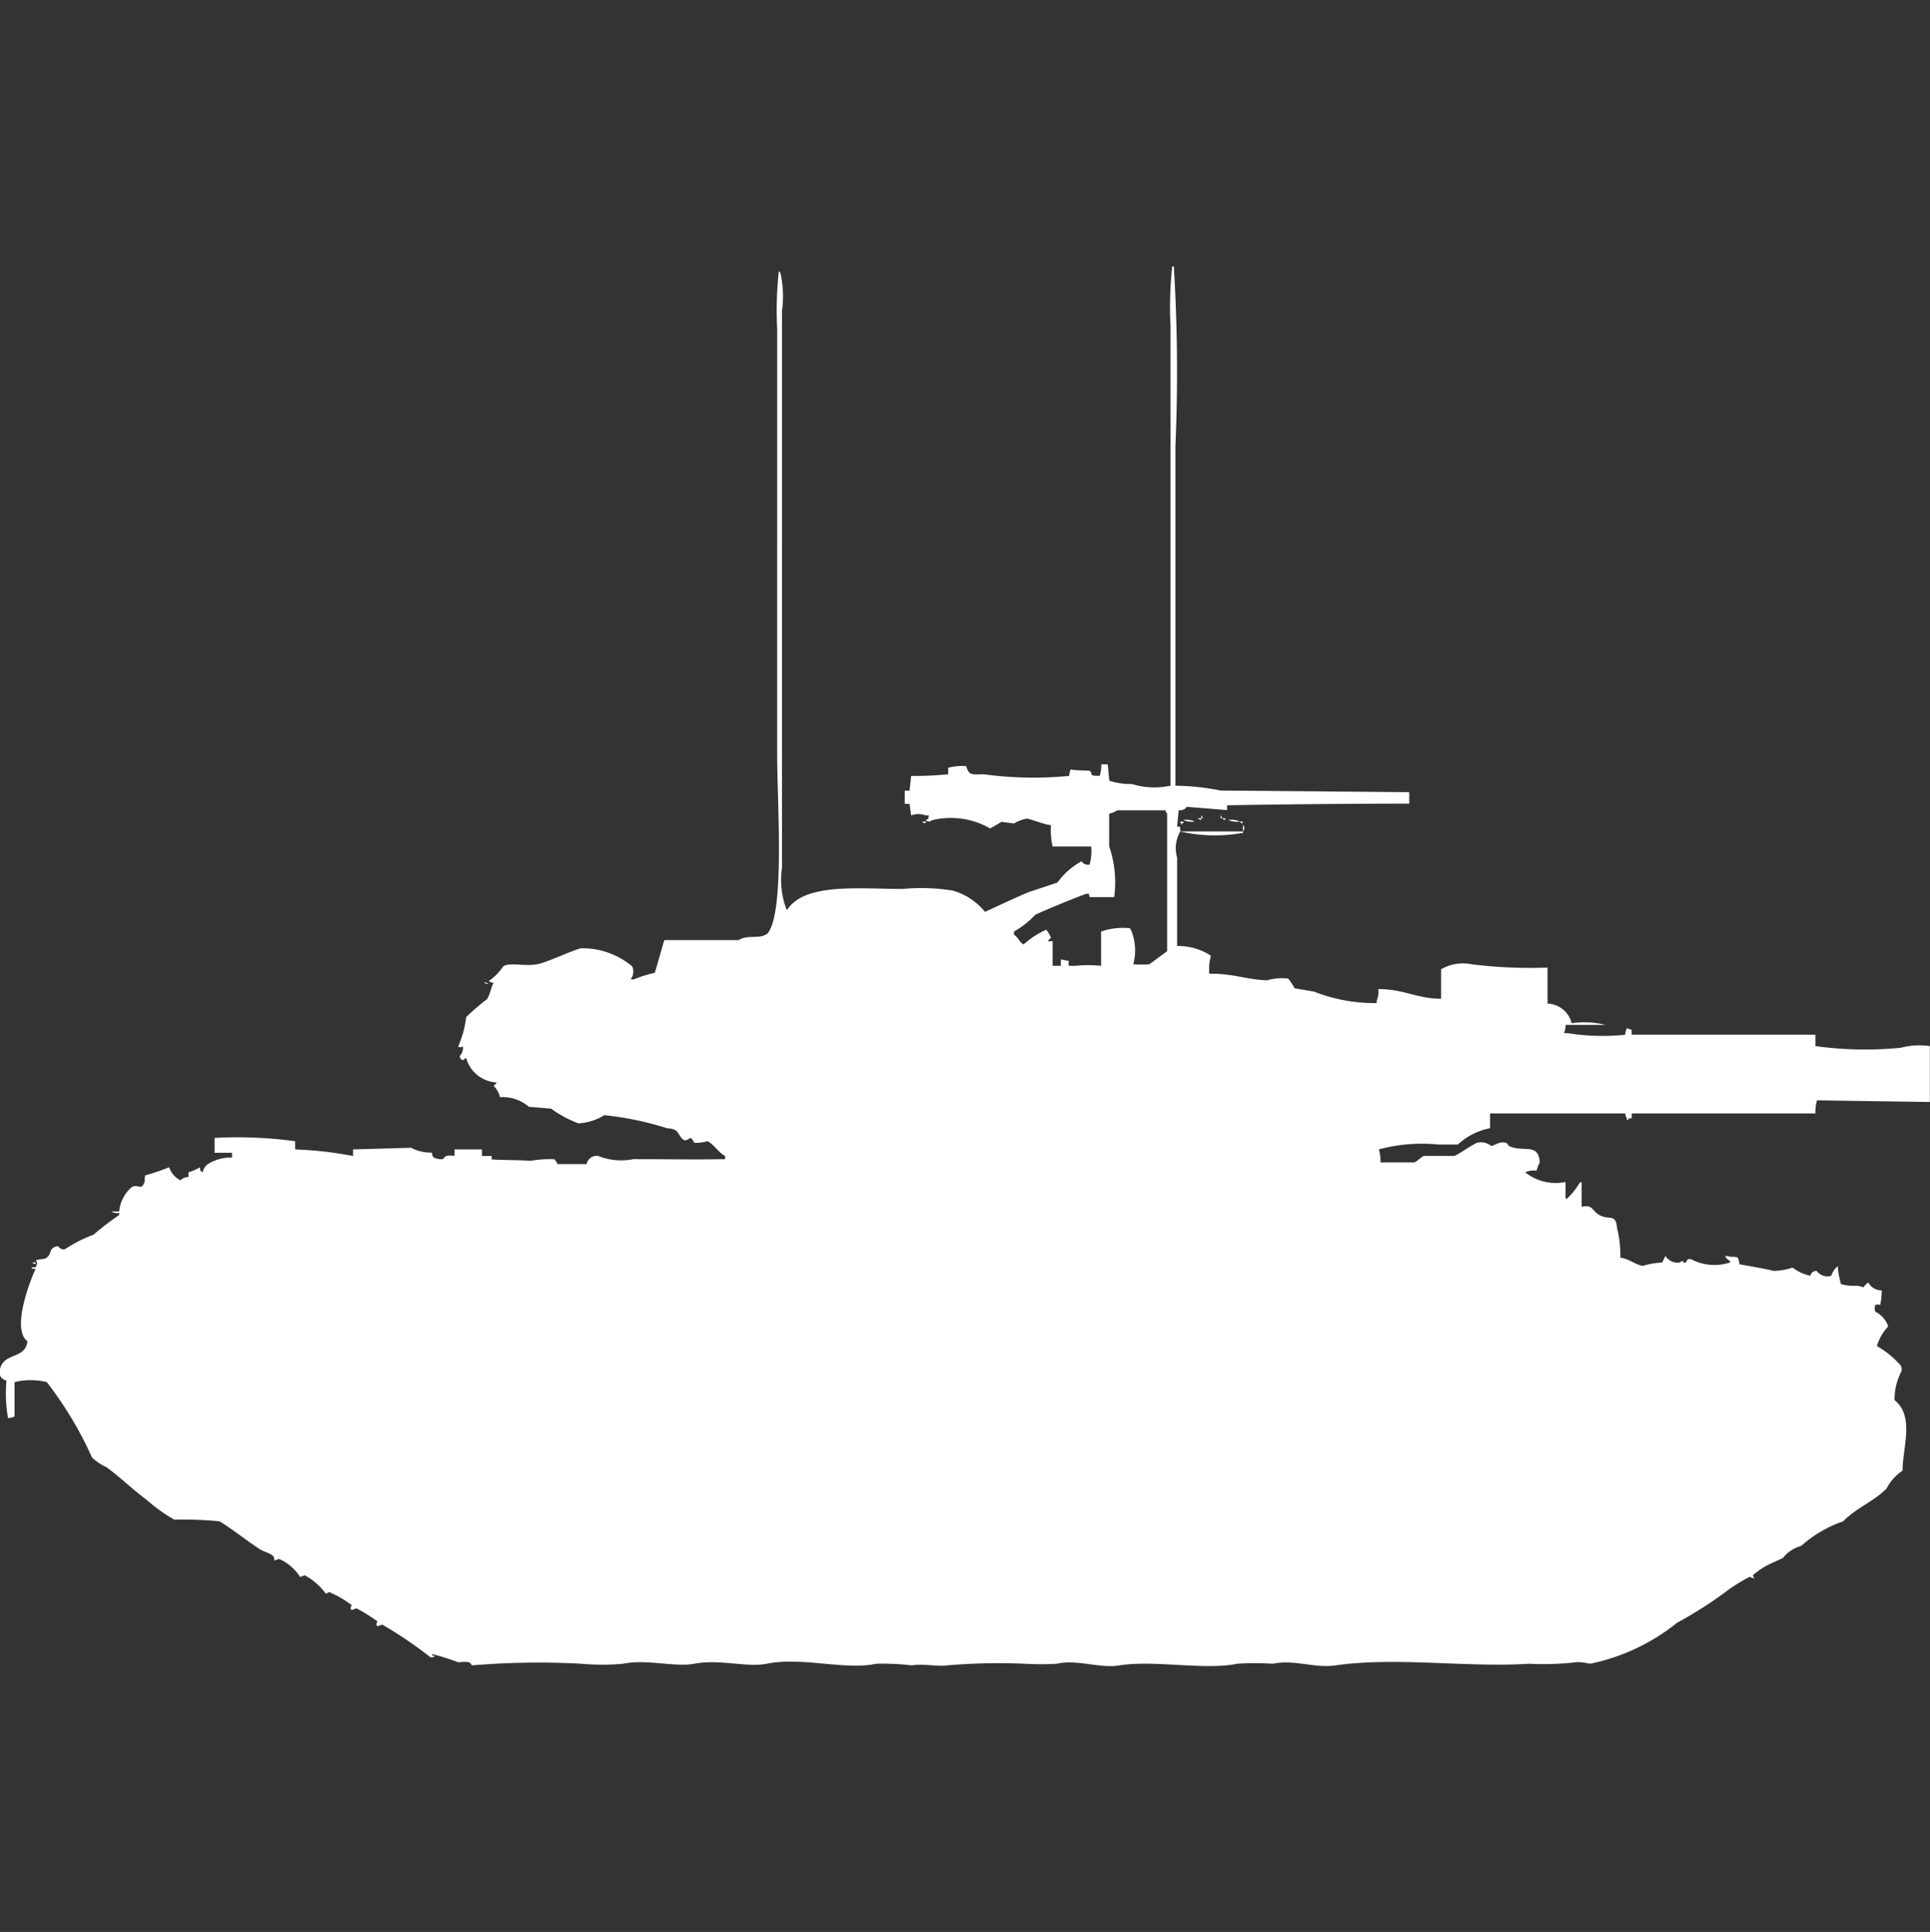 <svg xmlns="http://www.w3.org/2000/svg" width="39.969" height="40" viewBox="0 0 39.969 40">
  <rect x="0" y="0" width="39.969" height="40" fill="#333333" stroke="none"/>
  <defs>
    <style>
      .cls-1 {
        fill: #fff;
        fill-rule: evenodd;
      }
    </style>
  </defs>
  <path id="us_m551_ico" class="cls-1" d="M24.374,15.752a4.93,4.93,0,0,1,.935.1l3.907,0.034v0.237c-1.2,0-2.547.013-3.773,0.034v0.1l-0.835-.068a0.16,0.16,0,0,1-.167.068l-0.033.339c0.085,0.013.053-.02,0.067,0.1a0.694,0.694,0,0,0-.067.543v1.832a1.234,1.234,0,0,1,.7.2,1.076,1.076,0,0,0-.033.373c0.488-.007.812,0.13,1.2,0.136a1.073,1.073,0,0,1,.434-0.034,1.246,1.246,0,0,1,.133.2l0.4,0.068a3.421,3.421,0,0,0,1.3.238V20.2a0.456,0.456,0,0,0,.033-0.237c0.538,0,.776.194,1.3,0.2V19.551l0.067-.034a0.906,0.906,0,0,1,.568-0.068,9.784,9.784,0,0,0,1.569.068v0.746a0.533,0.533,0,0,1,.5.407,1.778,1.778,0,0,1,.7.034H32.454a0.5,0.5,0,0,1-.033.17h0.067a4.609,4.609,0,0,0,1.2.034,0.436,0.436,0,0,1,.033-0.136l0.1,0.034v0.1h3.806v0.237a7.53,7.53,0,0,0,1.77.034,1.492,1.492,0,0,1,.6-0.034V22.3l-2.337-.034a0.863,0.863,0,0,0-.033.271H33.823v0.1H33.756v0.034H33.723V22.637a0.174,0.174,0,0,1-.033-0.1h-2.8v0.305a1.369,1.369,0,0,0-.668.339h-0.4a3.453,3.453,0,0,0-1.235.1,0.865,0.865,0,0,1,.033.271h0.7c0.055-.018.145-0.117,0.2-0.136H30.15c0.085-.029.342-0.215,0.467-0.271a0.341,0.341,0,0,1,.3.068l0.167-.068c0.186-.033.166,0.052,0.2,0.068,0.3,0.139.609-.079,0.634,0.339a0.975,0.975,0,0,0-.067.17,0.427,0.427,0,0,0-.234.034,1.009,1.009,0,0,0,.835.2V24.3h0.033a1.525,1.525,0,0,0,.267-0.339h0.033v0.509c0.239-.051.212,0.083,0.367,0.17,0.21,0.117.342-.04,0.367,0.271a2.231,2.231,0,0,1,.067.611c0.183,0.024.32,0.154,0.468,0.17a1.7,1.7,0,0,1,.4-0.068l0.067-.136a0.3,0.3,0,0,0,.3.136,0.094,0.094,0,0,1,.067-0.034v0.034h0.033c0.063,0,.016-0.094.133-0.068a1.03,1.03,0,0,0,.8.068c0.008-.033.026-0.013,0-0.034a0.26,0.26,0,0,1-.1-0.1h0.067c0.042,0.029.143,0,.2,0.034a0.45,0.45,0,0,1,.033.136s0.579,0.1.7,0.136a1.21,1.21,0,0,0,.4-0.068,0.9,0.9,0,0,0,.367.17,0.127,0.127,0,0,1,.134-0.1,0.27,0.27,0,0,0,.3.1,0.442,0.442,0,0,1,.134-0.2,1.9,1.9,0,0,0,.067.373,0.952,0.952,0,0,0,.3.034,0.4,0.4,0,0,1,.167.034,0.285,0.285,0,0,1,.1-0.1A0.31,0.31,0,0,0,39,26.2a1.332,1.332,0,0,1-.033.305,0.11,0.11,0,0,0-.1,0,0.2,0.2,0,0,0,0,.136,0.53,0.53,0,0,1,.267.305,1.039,1.039,0,0,0-.234.407,1.919,1.919,0,0,1,.467.373,0.146,0.146,0,0,1,.033.17,1.22,1.22,0,0,0-.134.577c0.423,0.338.162,0.992,0.167,1.459a0.987,0.987,0,0,0-.334.373c-0.288.285-.593,0.375-0.9,0.678a2.564,2.564,0,0,0-.868.509,0.725,0.725,0,0,0-.367.237c0.02,0.009-.286.13-0.4,0.2a1.985,1.985,0,0,0-.234.17l0.033,0.068-0.1-.034a3.419,3.419,0,0,0-.534.339,8.555,8.555,0,0,1-.968.611,4.217,4.217,0,0,1-1.8.848,1.25,1.25,0,0,0-.267-0.034,5.873,5.873,0,0,1-1,.034c-1.25.083-2.76-.146-4.007,0.034-0.446.064-.828-0.127-1.3-0.034a5.631,5.631,0,0,0-.735,0c-0.655.14-1.724-.082-2.437,0.034-0.417.068-.862-0.129-1.3-0.034a5.708,5.708,0,0,1-.668,0,12.326,12.326,0,0,0-1.6.034c-0.184.031-.491-0.04-0.735,0a5.083,5.083,0,0,0-.735-0.034c-0.65.14-1.516-.148-2.27,0-0.411.081-.979-0.1-1.5,0-0.381.076-1-.1-1.469,0a4.876,4.876,0,0,1-.868,0,16.529,16.529,0,0,0-2.27.034C9.769,33.875,9.7,33.892,9.516,33.9a4.644,4.644,0,0,0-.534-0.169v0.034H9.015c0.064,0.026-.067.034-0.067,0.034a8.571,8.571,0,0,0-1-.678l-0.1.034c-0.051-.037.008-0.1,0-0.1a3.475,3.475,0,0,0-.434-0.271l-0.1.034c-0.051-.036.008-0.1,0-0.1a2.094,2.094,0,0,0-.467-0.271l-0.067.034A1.349,1.349,0,0,0,6.344,32.1l-0.1.034a0.96,0.96,0,0,0-.434-0.373l-0.1.034c0.026-.143-0.171-0.154-0.3-0.237-0.258-.165-0.572-0.42-0.835-0.577a8.179,8.179,0,0,0-.935-0.034,3.239,3.239,0,0,1-.568-0.407c-0.282-.206-0.553-0.472-0.835-0.678a1.157,1.157,0,0,1-.3-0.2A7.673,7.673,0,0,0,1,28.1a1.407,1.407,0,0,0-.668,0v0.712a0.464,0.464,0,0,1-.134.034,2.957,2.957,0,0,1-.033-0.78,0.174,0.174,0,0,1-.134-0.237c0.079-.349.532-0.2,0.568-0.577C0.251,27,.681,25.935.768,25.758c0,0-.13-0.007-0.067-0.034H0.768c0.015-.042.061-0.1,0-0.136,0.074-.05.167-0.015,0.234-0.068,0.119-.094.022-0.2,0.234-0.237a0.133,0.133,0,0,0,.134.068,3.078,3.078,0,0,1,.6-0.305A6,6,0,0,1,2.5,24.639V24.6a0.276,0.276,0,0,1-.167-0.034H2.5a0.744,0.744,0,0,1,.267-0.509c0.143-.062.2,0.1,0.267-0.136-0.024-.052,0,0,0-0.1a4.654,4.654,0,0,0,.5-0.17,0.468,0.468,0,0,0,.234.271,0.224,0.224,0,0,1,.167-0.068v-0.1a1.013,1.013,0,0,0,.234-0.1c0.028,0.11-.016.052,0.067,0.1V23.723a0.291,0.291,0,0,1,.1-0.136,0.884,0.884,0,0,1,.5-0.136v-0.1H4.474V23.044a8.771,8.771,0,0,1,1.669.068v0.17a7.823,7.823,0,0,1,1.2.136V23.282l1.2-.034a0.9,0.9,0,0,0,.434.1,0.166,0.166,0,0,0,.033.1,0.358,0.358,0,0,0,.2.034c0.05-.088.1-0.072,0.234-0.068V23.282h0.568v0.136h0.2v0.068c0.041,0.019.667,0.013,0.8,0.034a2.239,2.239,0,0,1,.5-0.034,0.452,0.452,0,0,1,.067.1h0.6a0.214,0.214,0,0,1,.234-0.17,1.3,1.3,0,0,0,.735.068c0.774,0,1.151.011,1.9,0V23.418c-0.134-.067-0.25-0.261-0.367-0.305a1.016,1.016,0,0,1-.267.034l-0.067-.1c-0.092.018-.087,0.069-0.167,0.034-0.131-.119-0.077-0.224-0.334-0.237a6.433,6.433,0,0,0-1.3-.271,1.141,1.141,0,0,1-.534.17,2.386,2.386,0,0,1-.568-0.305L10.985,22.4a0.846,0.846,0,0,0-.6-0.2,0.482,0.482,0,0,0-.134-0.237,0.205,0.205,0,0,0,.067-0.068,0.689,0.689,0,0,1-.634-0.509c-0.079.048-.019,0.058-0.1,0.034a0.123,0.123,0,0,1-.033-0.068,0.253,0.253,0,0,0,.067-0.2c-0.076.014-.036,0.031-0.1,0a2.028,2.028,0,0,0,.167-0.61,4.738,4.738,0,0,1,.434-0.373c0.063-.1.085-0.25,0.134-0.339a0.16,0.16,0,0,1-.1-0.034,1.14,1.14,0,0,0,.3-0.305c0.162-.1.487,0.033,0.8-0.068,0.225-.072.589-0.24,0.8-0.305a1.6,1.6,0,0,1,1.069.373,0.255,0.255,0,0,1-.033.271h0.067a2.468,2.468,0,0,1,.434-0.136c0.04-.111.192-0.674,0.2-0.678h1.536c0.209-.125.42-0.006,0.6-0.136,0.363-.433.2-2.722,0.2-3.663V6.289A7.357,7.357,0,0,1,16.16,5.1a0.1,0.1,0,0,1,.033.034,2.181,2.181,0,0,1,.033.78V17.448a1.716,1.716,0,0,0,.1.882c0.367-.574,1.477-0.441,2.4-0.441a4.065,4.065,0,0,1,1.035.034,1.327,1.327,0,0,1,.668.441c0.289-.132.609-0.285,0.9-0.407l0.6-.2a1.54,1.54,0,0,1,.5-0.441,0.157,0.157,0,0,0,.167.068,1.074,1.074,0,0,0,.033-0.373h-0.8a1.557,1.557,0,0,1-.033-0.441c-0.171-.023-0.377-0.117-0.5-0.136a0.76,0.76,0,0,0-.267.1L20.768,16.5a2.605,2.605,0,0,1-.234.136,1.627,1.627,0,0,0-1.2-.17,0.1,0.1,0,0,1-.134,0c0.085-.049.038,0.007,0.067-0.1H19.2a0.437,0.437,0,0,0-.3,0l-0.033-.238h-0.1V15.854h0.1l0.033-.305a6.936,6.936,0,0,0,.768-0.034V15.379a1.218,1.218,0,0,1,.367-0.034c0.074,0.178.066,0.178,0.367,0.17a7.672,7.672,0,0,0,1.77.034,0.434,0.434,0,0,1,.033-0.136c0.085,0.028.378,0.02,0.4,0.034,0.067,0.091-.019.1,0.2,0.1a0.742,0.742,0,0,0,.033-0.237h0.133l0.033,0.339a1.44,1.44,0,0,0,.468.068,1.58,1.58,0,0,0,.8.034v-9.5A7.78,7.78,0,0,1,24.307,5h0.033a35.815,35.815,0,0,1,.033,3.731v7.021Zm-1.269,2.306H22.6c-0.039-.041.027-0.08-0.067-0.068-0.054.007-1,.391-1.069,0.441a1.784,1.784,0,0,1-.434.339v0.068c0.1,0.061.1,0.148,0.2,0.2a1.824,1.824,0,0,1,.467-0.305,0.613,0.613,0,0,1,.1.17,0.206,0.206,0,0,0-.067.068h0.1v0.509H22V19.347l0.167,0.034c-0.013.113-.033,0.1,0.133,0.1a2.567,2.567,0,0,1,.534,0V18.771a1.382,1.382,0,0,1,.6-0.068l0.033,0.068a1.1,1.1,0,0,1,.033.678,2.229,2.229,0,0,0,.334,0l0.367-.271V16.329a0.124,0.124,0,0,1-.033-0.068h-1a0.389,0.389,0,0,1-.167.068v0.678A2.287,2.287,0,0,1,23.105,18.059Zm1.8-1.7a0.124,0.124,0,0,1,.033.068H24.908V16.363Zm0.4,0a0.122,0.122,0,0,1,.033.068H25.309V16.363Zm-0.467.068h0.067v0.034A0.114,0.114,0,0,1,24.841,16.43Zm0.5,0h0.067v0.034A0.114,0.114,0,0,1,25.342,16.43Zm-0.8.034a0.427,0.427,0,0,1,.234.034A0.425,0.425,0,0,1,24.541,16.464Zm0.935,0a0.427,0.427,0,0,1,.234.034A0.425,0.425,0,0,1,25.476,16.464Zm-6.344.034H19.2v0.034A0.114,0.114,0,0,1,19.132,16.5Zm5.342,0h0.067v0.034H24.508v0.034A0.124,0.124,0,0,1,24.474,16.5Zm1.235,0h0.067C25.737,16.553,25.762,16.54,25.71,16.5Zm0.067,0.068a0.1,0.1,0,0,1,0,.136V16.566Zm-1.3.136h1.3v0.034H25.743A3.234,3.234,0,0,1,24.474,16.7ZM10.05,19.822a0.16,0.16,0,0,1,.1.034A0.16,0.16,0,0,1,10.05,19.822ZM0.7,25.622H0.768v0.034A0.114,0.114,0,0,1,.7,25.622Z" transform="translate(-0.031 0.516)"/>
</svg>
